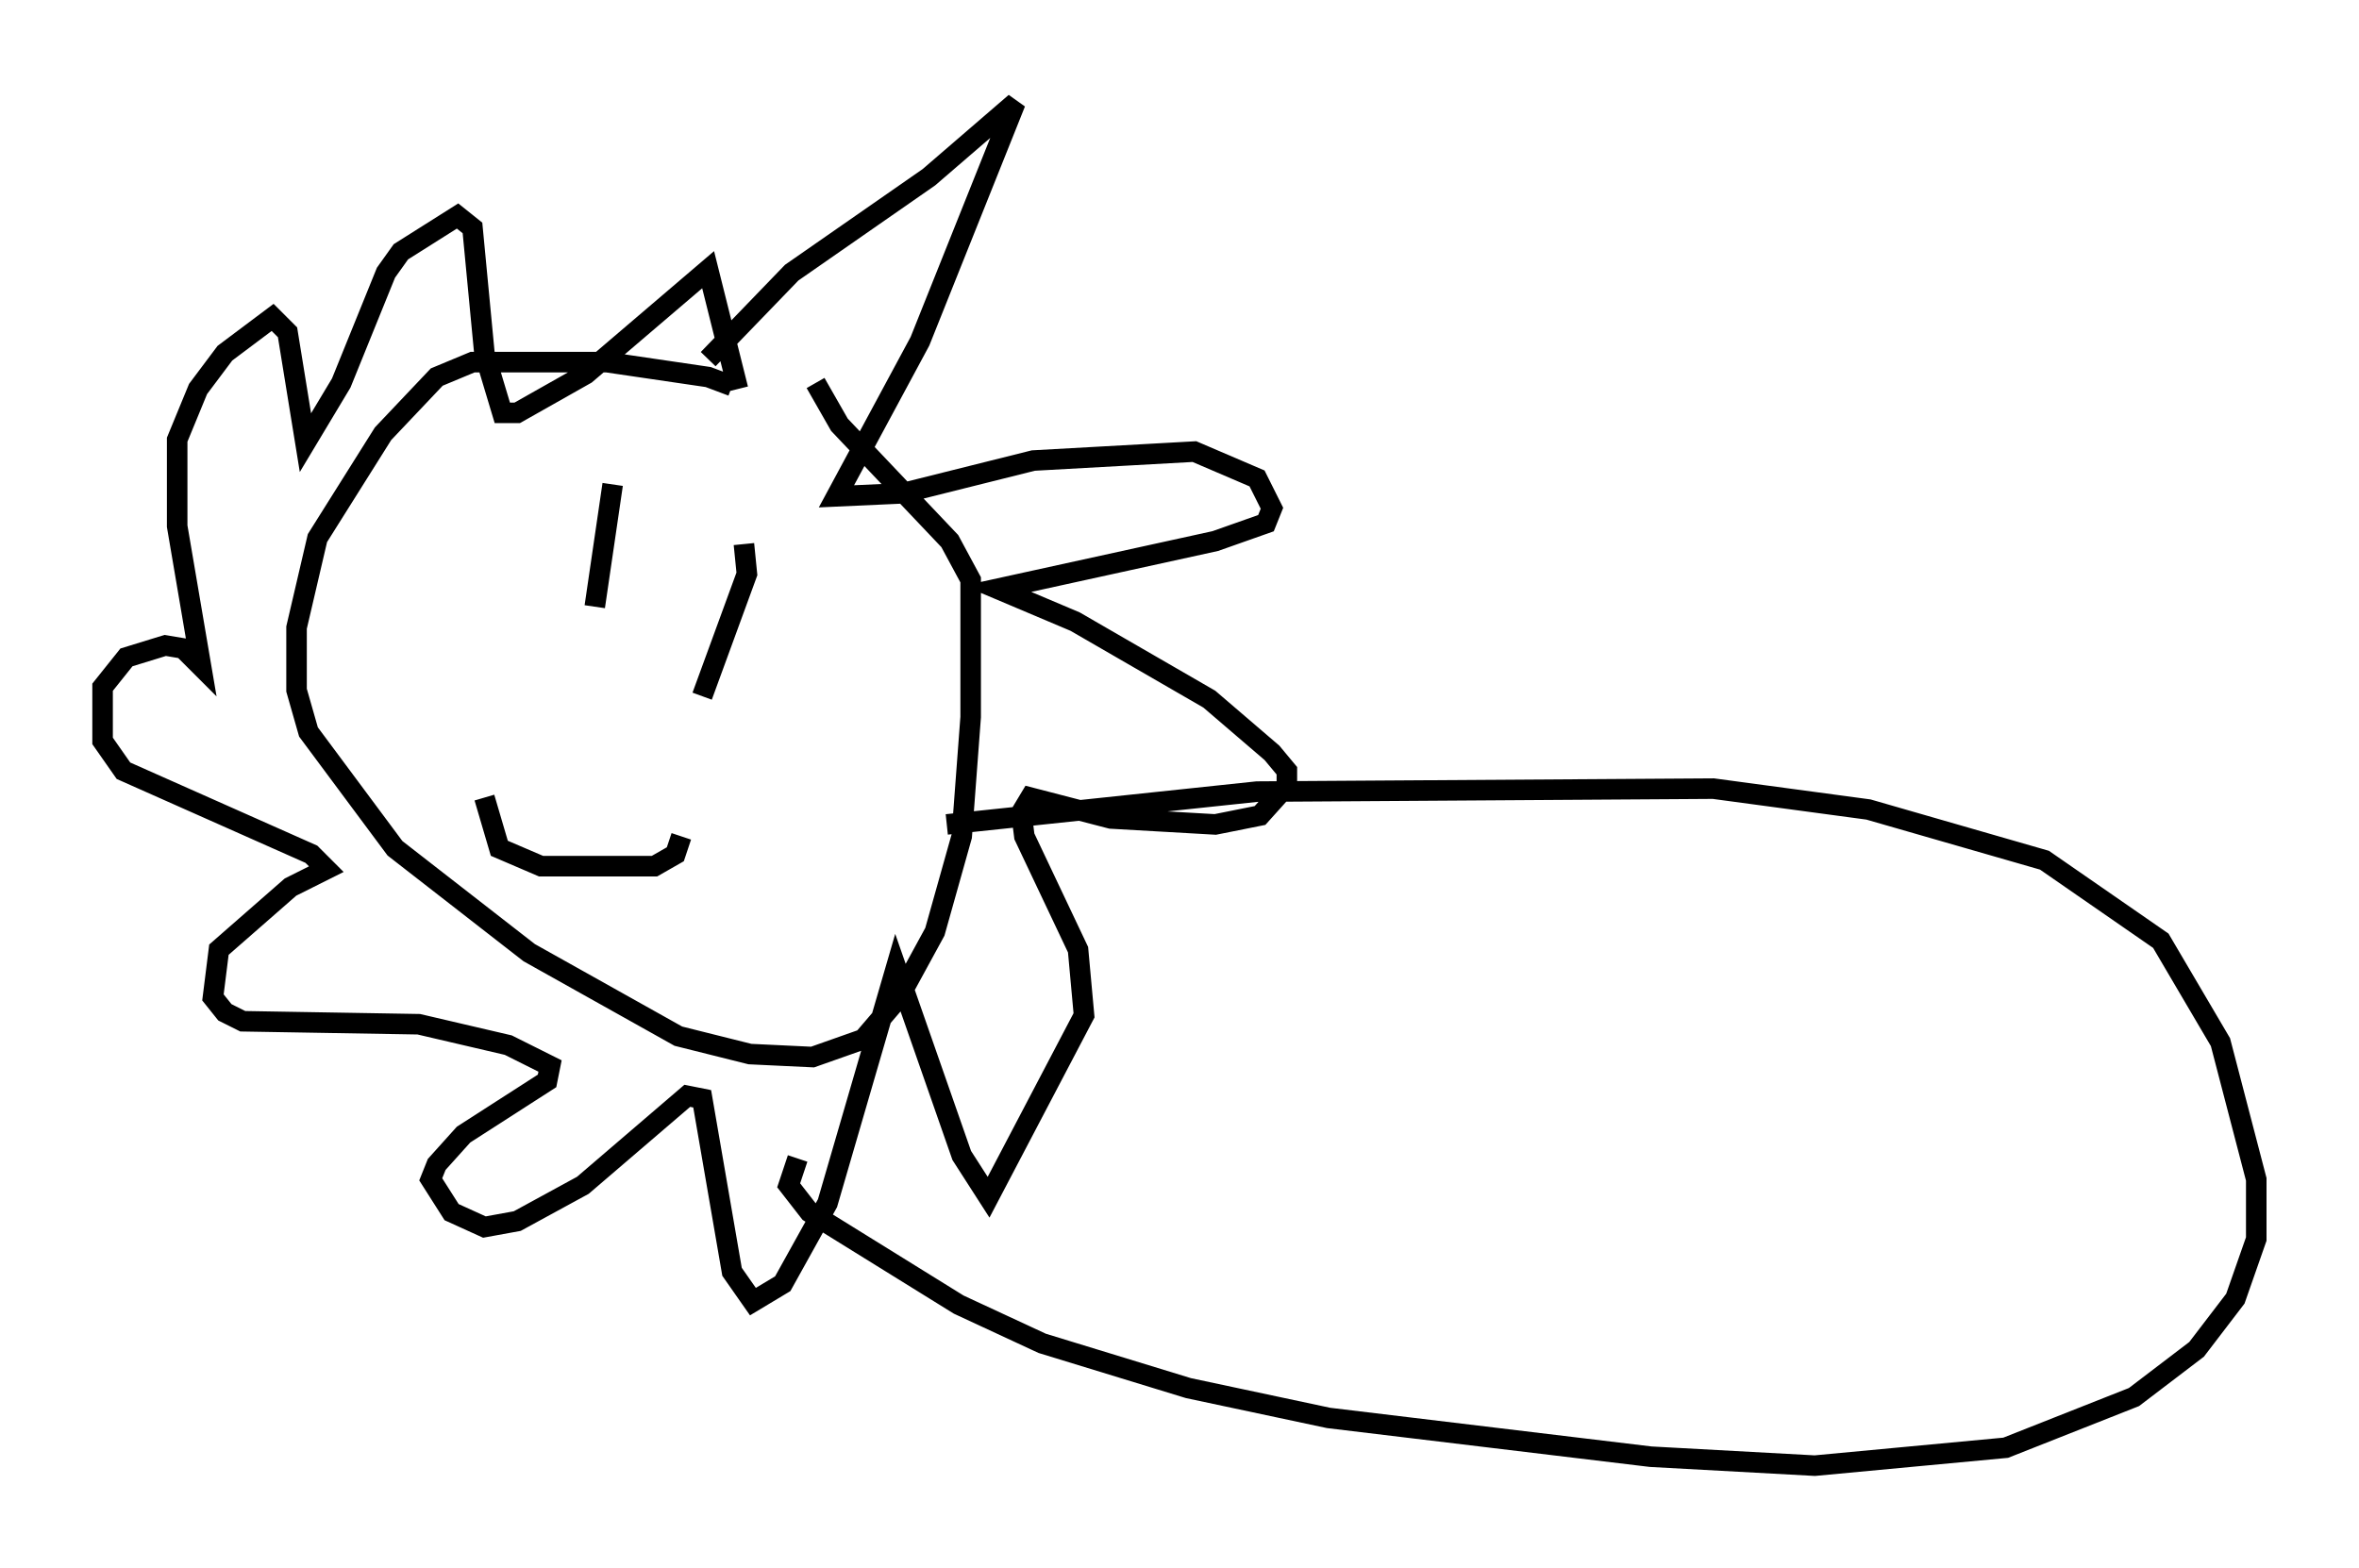<?xml version="1.0" encoding="utf-8" ?>
<svg baseProfile="full" height="76.38" version="1.1" width="114.871" xmlns="http://www.w3.org/2000/svg" xmlns:ev="http://www.w3.org/2001/xml-events" xmlns:xlink="http://www.w3.org/1999/xlink"><defs /><rect fill="white" height="76.38" width="114.871" x="0" y="0" /><path d="M35.793, 19.525 m-0.145, -0.726 l-1.162, -0.436 -4.939, -0.726 l-6.536, 0.0 -1.743, 0.726 l-2.615, 2.76 -3.196, 5.084 l-1.017, 4.358 0.0, 3.05 l0.581, 2.034 4.212, 5.665 l6.536, 5.084 7.263, 4.067 l3.486, 0.872 3.05, 0.145 l2.469, -0.872 1.743, -2.034 l1.743, -3.196 1.307, -4.648 l0.436, -5.81 0.0, -6.682 l-1.017, -1.888 -5.374, -5.665 l-1.162, -2.034 m-5.229, -1.162 l4.067, -4.212 6.682, -4.648 l4.212, -3.631 -4.648, 11.62 l-4.067, 7.553 3.196, -0.145 l6.391, -1.598 7.844, -0.436 l3.05, 1.307 0.726, 1.453 l-0.291, 0.726 -2.469, 0.872 l-10.603, 2.324 3.777, 1.598 l6.536, 3.777 3.05, 2.615 l0.726, 0.872 0.0, 0.726 l-1.307, 1.453 -2.179, 0.436 l-5.084, -0.291 -3.922, -1.017 l-0.436, 0.726 0.145, 1.162 l2.615, 5.52 0.291, 3.196 l-4.648, 8.86 -1.307, -2.034 l-3.196, -9.151 -3.341, 11.475 l-2.179, 3.922 -1.453, 0.872 l-1.017, -1.453 -1.453, -8.425 l-0.726, -0.145 -5.084, 4.358 l-3.196, 1.743 -1.598, 0.291 l-1.598, -0.726 -1.017, -1.598 l0.291, -0.726 1.307, -1.453 l4.067, -2.615 0.145, -0.726 l-2.034, -1.017 -4.358, -1.017 l-8.57, -0.145 -0.872, -0.436 l-0.581, -0.726 0.291, -2.324 l3.486, -3.05 1.743, -0.872 l-0.726, -0.726 -9.151, -4.067 l-1.017, -1.453 0.0, -2.615 l1.162, -1.453 1.888, -0.581 l0.872, 0.145 0.872, 0.872 l-1.162, -6.827 0.0, -4.212 l1.017, -2.469 1.307, -1.743 l2.324, -1.743 0.726, 0.726 l0.872, 5.374 1.743, -2.905 l2.179, -5.374 0.726, -1.017 l2.76, -1.743 0.726, 0.581 l0.581, 6.101 0.872, 2.905 l0.726, 0.0 3.341, -1.888 l5.955, -5.084 1.453, 5.81 m-6.101, 4.648 l-0.872, 5.955 m7.263, -3.05 l0.145, 1.453 -2.179, 5.955 m-10.603, 4.939 l0.726, 2.469 2.034, 0.872 l5.52, 0.0 1.017, -0.581 l0.291, -0.872 m12.927, -0.581 l15.106, -1.598 22.223, -0.145 l7.553, 1.017 8.57, 2.469 l5.665, 3.922 2.905, 4.939 l1.743, 6.682 0.0, 2.905 l-1.017, 2.905 -1.888, 2.469 l-3.05, 2.324 -6.246, 2.469 l-9.296, 0.872 -7.989, -0.436 l-15.687, -1.888 -6.827, -1.453 l-7.117, -2.179 -4.067, -1.888 l-7.263, -4.503 -1.017, -1.307 l0.436, -1.307 " fill="none" stroke="black" stroke-width="1" /></svg>